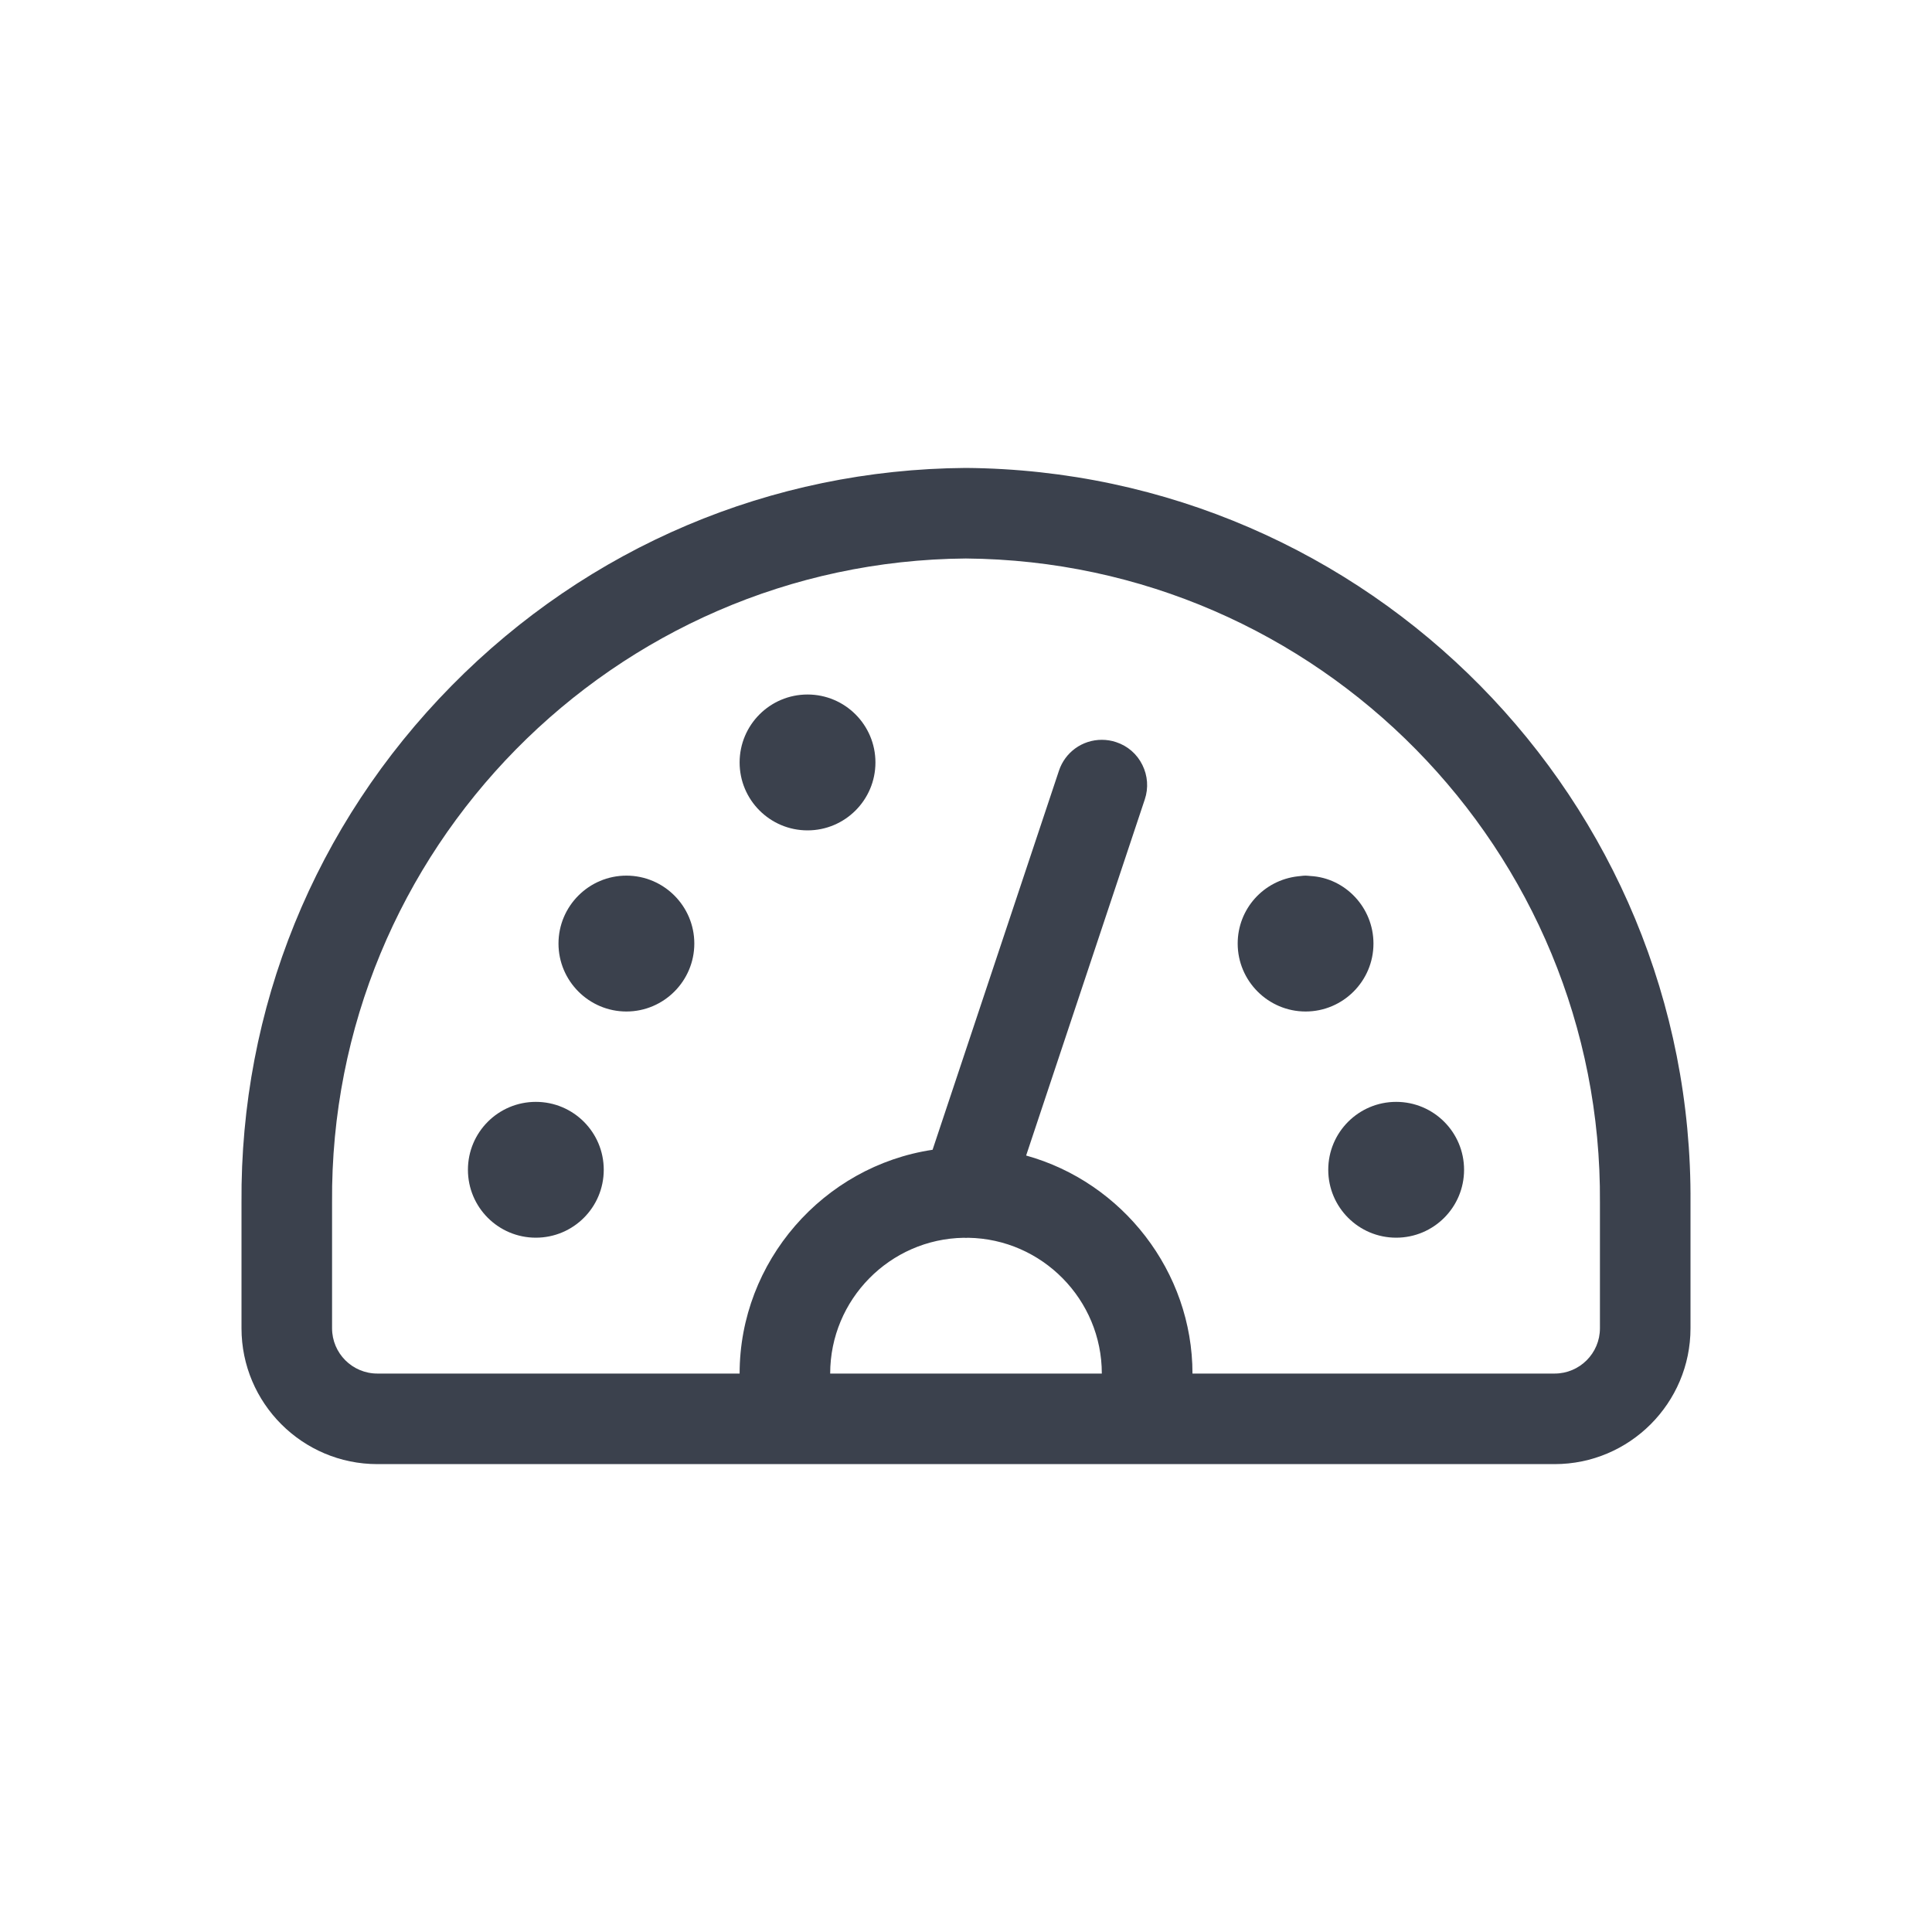 <svg width="40" height="40" viewBox="0 0 40 40" fill="none" xmlns="http://www.w3.org/2000/svg">
<path d="M7.813 30.313C6.262 30.313 5 29.051 5 27.5V24.904C4.97 20.879 6.514 17.076 9.349 14.198C12.184 11.321 15.964 9.718 19.992 9.688C28.336 9.751 35.062 16.578 35 24.907V27.5C35 29.051 33.738 30.313 32.187 30.313H7.813ZM32.187 28.438C32.705 28.438 33.125 28.018 33.125 27.5V24.9C33.178 17.602 27.29 11.621 19.996 11.563C12.709 11.621 6.82 17.601 6.875 24.895V27.5C6.875 28.018 7.295 28.438 7.813 28.438H15.313C15.313 26.12 17.044 24.144 19.308 23.805L21.924 15.958C22.051 15.574 22.407 15.317 22.812 15.317C22.914 15.317 23.015 15.333 23.111 15.366C23.347 15.444 23.54 15.611 23.651 15.836C23.762 16.059 23.781 16.313 23.702 16.55L21.245 23.924C23.242 24.478 24.689 26.329 24.689 28.438H32.187ZM22.812 28.438C22.812 26.905 21.574 25.651 20.046 25.627C20.03 25.628 20.015 25.629 20 25.629C19.986 25.629 19.97 25.628 19.954 25.627C18.425 25.651 17.188 26.905 17.188 28.438H22.812Z" fill="#3B414D"/>
<path d="M11.094 25.625C11.871 25.625 12.5 24.996 12.5 24.219C12.5 23.442 11.871 22.813 11.094 22.813C10.317 22.813 9.688 23.442 9.688 24.219C9.688 24.996 10.317 25.625 11.094 25.625Z" fill="#3B414D"/>
<path d="M12.969 20.942C12.194 20.942 11.563 20.31 11.563 19.535C11.563 18.76 12.194 18.129 12.969 18.129C13.744 18.129 14.375 18.76 14.375 19.535C14.375 20.31 13.744 20.942 12.969 20.942Z" fill="#3B414D"/>
<path d="M28.906 25.625C29.683 25.625 30.312 24.996 30.312 24.219C30.312 23.442 29.683 22.813 28.906 22.813C28.13 22.813 27.5 23.442 27.5 24.219C27.5 24.996 28.13 25.625 28.906 25.625Z" fill="#3B414D"/>
<path d="M27.031 20.942C26.256 20.942 25.625 20.31 25.625 19.535C25.625 18.819 26.16 18.224 26.872 18.143C26.886 18.14 26.92 18.138 26.921 18.138C26.96 18.133 26.995 18.129 27.031 18.129C27.046 18.129 27.065 18.13 27.081 18.132C27.1 18.133 27.117 18.134 27.134 18.137C27.854 18.177 28.436 18.792 28.436 19.535C28.437 20.31 27.806 20.942 27.031 20.942Z" fill="#3B414D"/>
<path d="M16.719 17.192C17.495 17.192 18.125 16.562 18.125 15.786C18.125 15.009 17.495 14.379 16.719 14.379C15.942 14.379 15.313 15.009 15.313 15.786C15.313 16.562 15.942 17.192 16.719 17.192Z" fill="#3B414D"/>
</svg>
